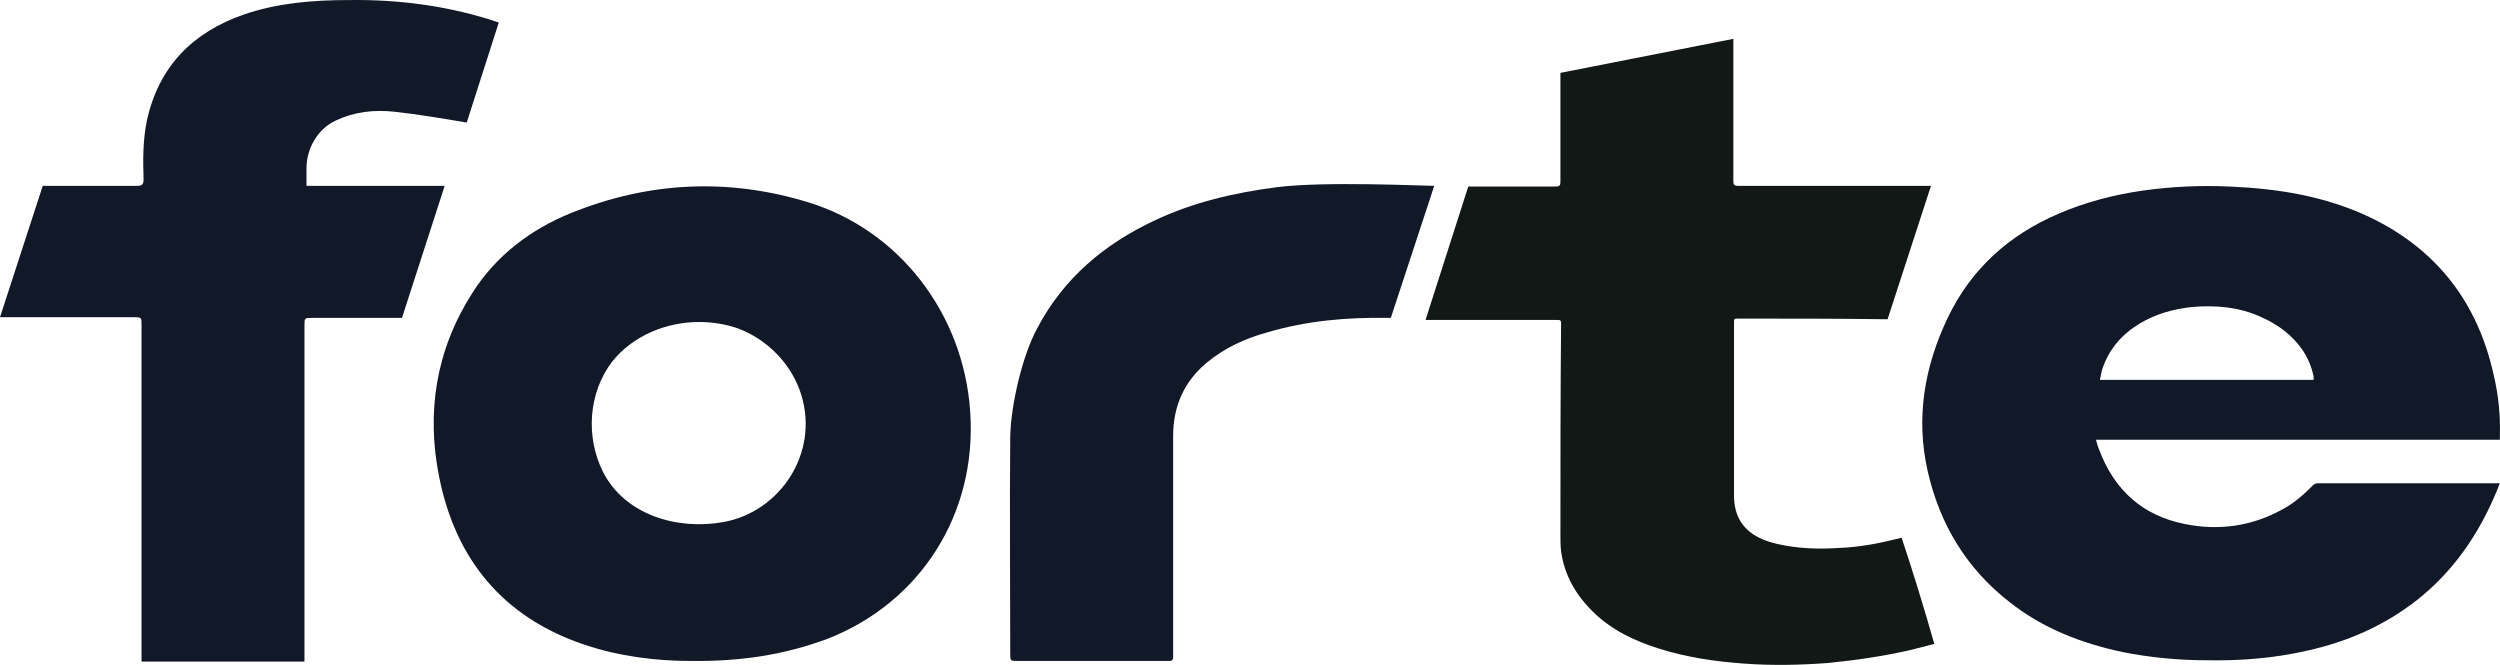 <?xml version="1.0" ?>
<svg xmlns="http://www.w3.org/2000/svg" viewBox="0 0 94 25" fill="none">
	<path d="M25.934 24.851C24.729 24.851 23.298 24.698 21.892 24.212C18.929 23.188 17.147 21.064 16.519 17.967C16.017 15.511 16.394 13.156 17.75 11.032C18.653 9.599 19.959 8.626 21.465 8.012C24.377 6.835 27.365 6.681 30.378 7.603C33.817 8.652 36.227 11.8 36.478 15.459C36.754 19.324 34.595 22.676 31.081 24.032C29.474 24.621 27.867 24.877 25.934 24.851ZM26.285 12.107C25.055 12.107 23.8 12.619 23.022 13.591C22.118 14.768 22.017 16.432 22.67 17.737C23.499 19.375 25.482 19.938 27.189 19.631C29.348 19.247 30.804 17.02 30.127 14.845C29.775 13.694 28.846 12.747 27.716 12.337C27.265 12.184 26.762 12.107 26.285 12.107Z" fill="#111827"/>
	<path d="M93.995 16.534C88.924 16.534 83.878 16.534 78.806 16.534C78.857 16.687 78.882 16.815 78.932 16.918C79.509 18.453 80.589 19.4 82.171 19.707C83.451 19.963 84.681 19.784 85.836 19.144C86.263 18.914 86.639 18.581 86.966 18.248C87.016 18.197 87.091 18.172 87.141 18.172C89.376 18.172 91.635 18.172 93.87 18.172C93.92 18.172 93.945 18.172 93.995 18.172C93.945 18.274 93.92 18.376 93.87 18.479C93.192 20.117 92.213 21.524 90.832 22.599C89.602 23.546 88.246 24.134 86.74 24.467C85.51 24.749 84.229 24.851 82.974 24.826C81.919 24.826 80.84 24.723 79.811 24.518C78.254 24.186 76.798 23.623 75.543 22.625C73.936 21.371 72.932 19.707 72.48 17.711C72.028 15.715 72.354 13.796 73.233 11.953C74.112 10.11 75.543 8.831 77.4 8.037C78.405 7.602 79.484 7.321 80.564 7.167C81.643 7.014 82.748 6.963 83.828 7.014C85.66 7.091 87.418 7.372 89.1 8.165C91.61 9.368 93.167 11.364 93.769 14.128C93.945 14.87 94.02 15.638 93.995 16.406C93.995 16.431 93.995 16.483 93.995 16.534ZM86.991 14.282C86.991 14.256 86.991 14.231 86.991 14.231C86.991 14.205 86.991 14.179 86.991 14.154C86.915 13.796 86.79 13.489 86.589 13.181C86.188 12.593 85.66 12.209 85.033 11.927C84.204 11.543 83.325 11.467 82.422 11.543C81.719 11.62 81.066 11.799 80.463 12.158C79.785 12.567 79.283 13.13 79.032 13.924C79.007 14.026 78.982 14.154 78.957 14.282C81.643 14.282 84.305 14.282 86.991 14.282Z" fill="#111827"/>
	<path d="M52.295 11.953L53.927 6.988C53.525 6.988 49.809 6.809 48.002 7.039C46.42 7.244 44.864 7.602 43.407 8.293C41.55 9.164 39.993 10.443 38.989 12.363C38.437 13.386 38.01 15.229 37.985 16.406C37.96 19.119 37.985 21.857 37.985 24.57C37.985 24.851 37.985 24.851 38.261 24.851C40.169 24.851 42.077 24.851 43.985 24.851C44.06 24.851 44.11 24.8 44.11 24.723C44.11 21.959 44.11 19.17 44.11 16.406C44.11 15.28 44.512 14.359 45.366 13.642C46.044 13.079 46.822 12.721 47.675 12.49C49.157 12.055 50.663 11.927 52.169 11.953C52.194 11.953 52.245 11.953 52.295 11.953Z" fill="#111827"/>
	<path d="M71.501 20.219C70.697 20.424 69.919 20.577 69.141 20.603C68.362 20.654 67.584 20.628 66.806 20.449C66.605 20.398 66.429 20.347 66.254 20.27C65.551 19.963 65.199 19.426 65.199 18.632C65.199 16.483 65.199 14.307 65.199 12.158C65.199 11.979 65.199 11.979 65.375 11.979C67.233 11.979 69.116 11.979 70.973 12.004L72.605 6.988C72.58 6.988 72.555 6.988 72.53 6.988C70.145 6.988 67.735 6.988 65.35 6.988C65.199 6.988 65.174 6.937 65.174 6.809C65.174 5.197 65.174 3.073 65.174 1.46L58.672 2.74C58.672 3.943 58.672 5.632 58.672 6.835C58.672 6.963 58.647 7.014 58.496 7.014C57.467 7.014 56.236 7.014 55.207 7.014L53.6 12.03C53.651 12.03 53.701 12.03 53.751 12.03C55.358 12.03 56.939 12.03 58.546 12.03C58.647 12.03 58.697 12.03 58.697 12.158C58.672 14.794 58.672 17.455 58.672 20.091C58.672 20.296 58.672 20.526 58.697 20.731C58.822 21.627 59.249 22.369 59.902 23.009C60.605 23.699 61.483 24.109 62.387 24.39C63.442 24.723 64.521 24.877 65.601 24.953C66.655 25.03 67.71 25.005 68.739 24.928C69.768 24.826 70.823 24.672 71.827 24.442C72.128 24.365 72.43 24.288 72.731 24.211C72.329 22.804 71.927 21.499 71.501 20.219Z" fill="#111815"/>
	<path d="M12.628 4.531C13.331 4.199 14.059 4.122 14.812 4.199C15.741 4.301 16.645 4.455 17.549 4.608L18.754 0.846C16.946 0.232 15.038 -0.024 13.13 0.002C11.8 0.002 10.469 0.104 9.189 0.539C7.256 1.205 5.975 2.484 5.523 4.531C5.373 5.274 5.373 5.99 5.398 6.732C5.398 6.937 5.347 6.988 5.147 6.988C4.343 6.988 2.561 6.988 1.607 6.988L0 11.927C0.879 11.927 3.967 11.927 5.021 11.927C5.322 11.927 5.322 11.927 5.322 12.235C5.322 16.022 5.322 23.802 5.322 24.877H11.448C11.448 23.802 11.448 16.022 11.448 12.235C11.448 11.953 11.448 11.953 11.749 11.953C12.603 11.953 13.984 11.953 15.114 11.953L16.72 6.988H11.524C11.524 6.732 11.524 6.528 11.524 6.323C11.524 5.581 11.95 4.839 12.628 4.531Z" fill="#111827"/>
</svg>